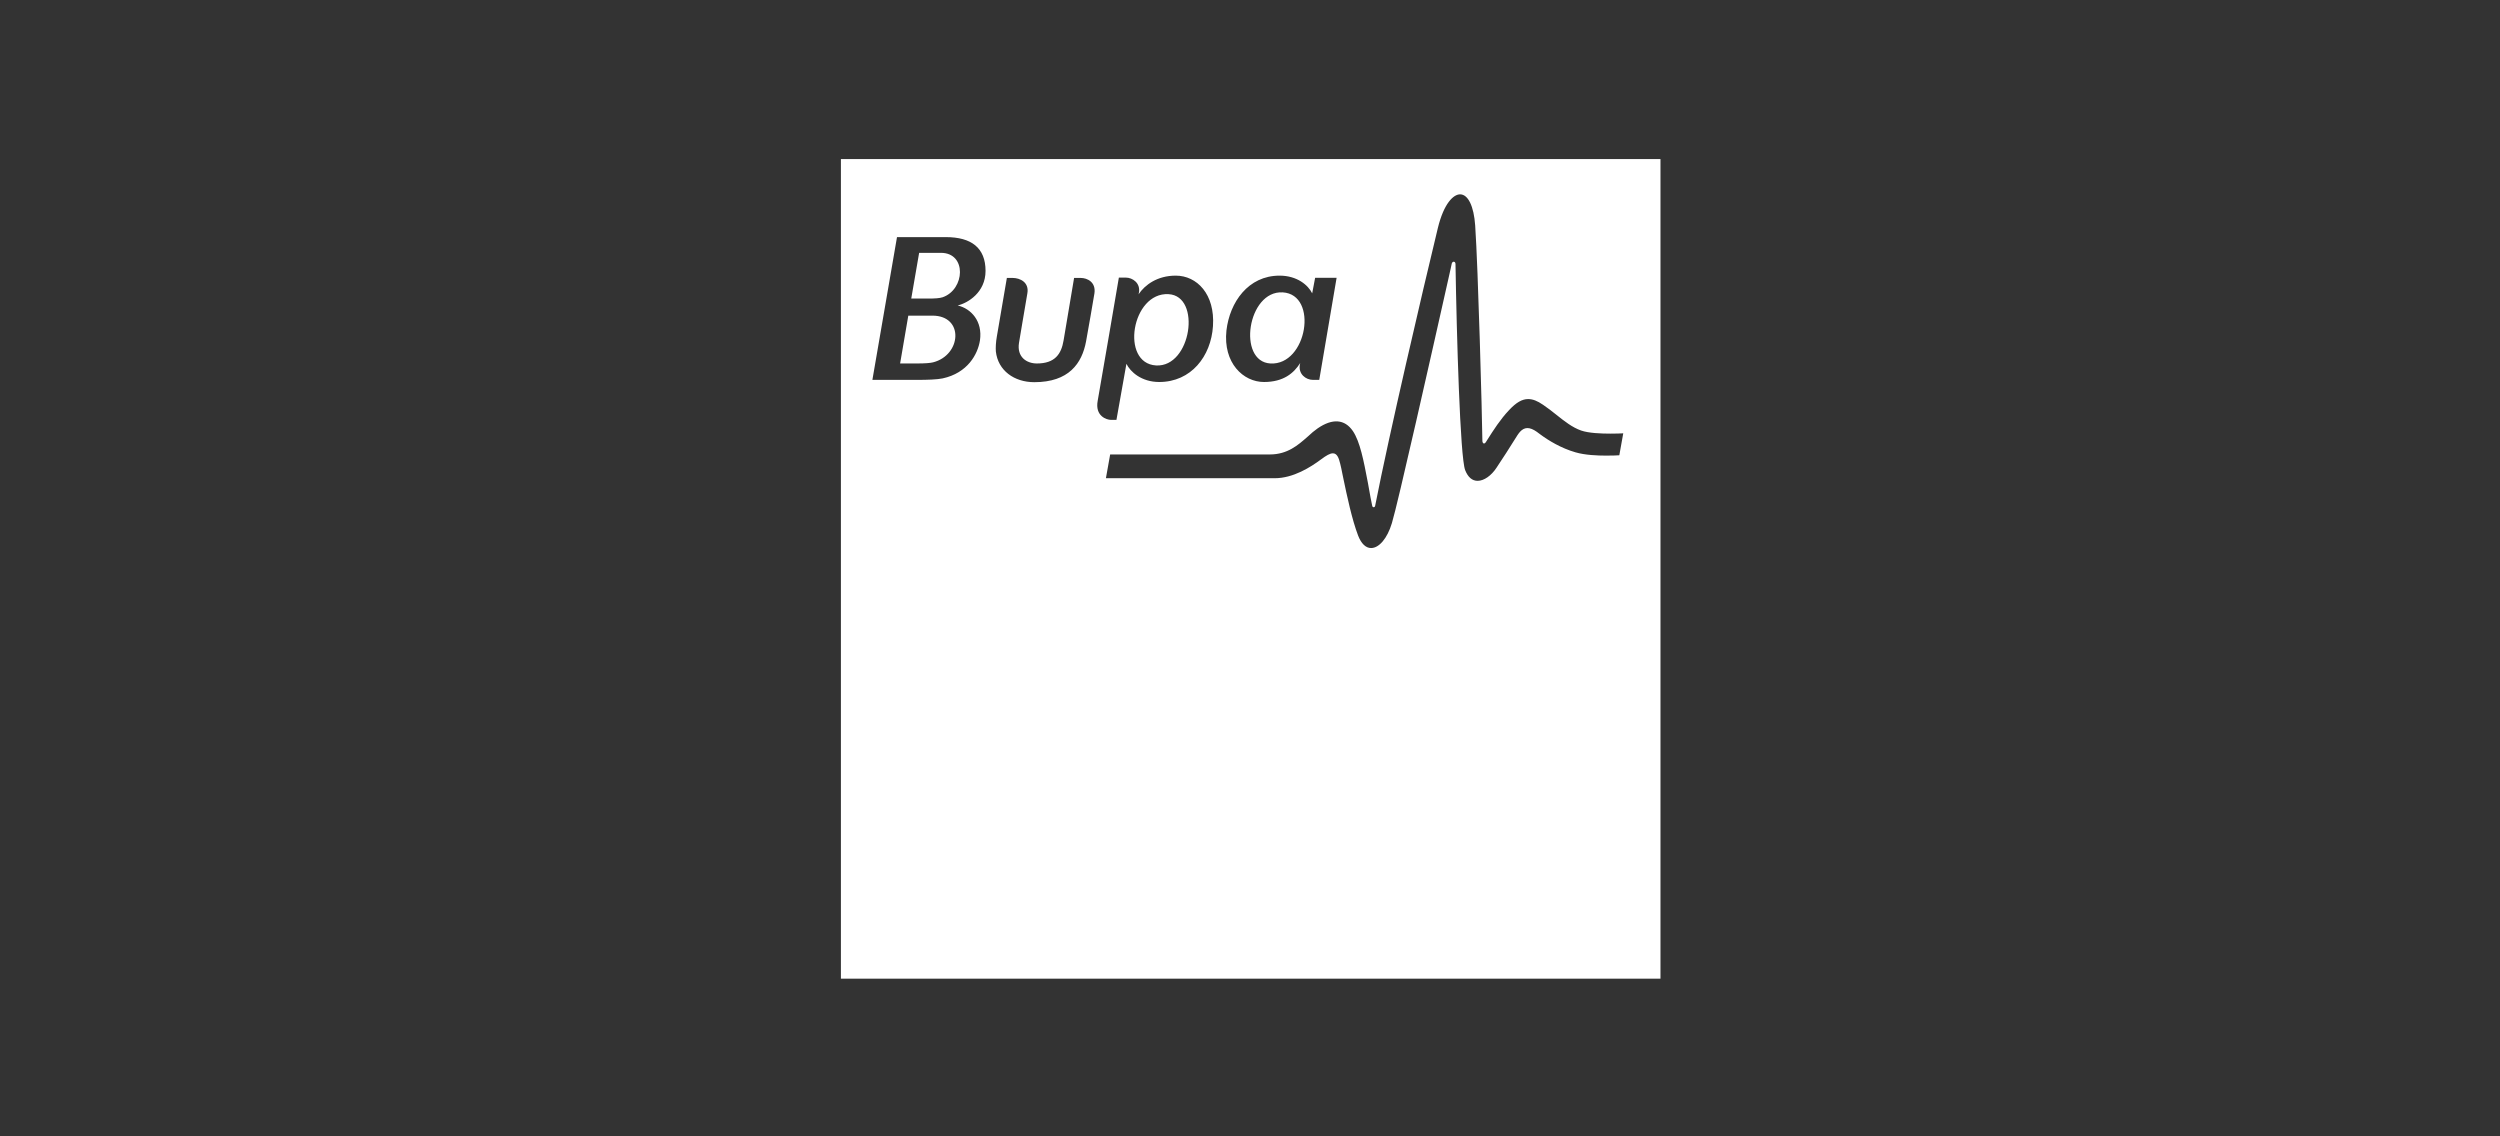 <svg width="110" height="50" viewBox="0 0 110 50" fill="none" xmlns="http://www.w3.org/2000/svg">
<rect x="0" y="0" width="110" height="50" fill="#333333" stroke="none"/>
<path fill-rule="evenodd" clip-rule="evenodd" d="M37 7H73.061V43.061H37V7ZM57.21 15.972C56.928 16.419 56.474 16.808 55.615 16.808C54.706 16.808 53.811 15.972 53.963 14.544C54.107 13.296 54.922 12.128 56.3 12.128C57.08 12.128 57.563 12.553 57.736 12.907L57.866 12.222H58.811L58.047 16.715H57.772C57.455 16.715 57.116 16.455 57.195 16.037L57.21 15.972ZM56.438 12.864C58.025 12.957 57.513 16.087 55.896 15.993C54.432 15.907 54.886 12.777 56.438 12.864ZM41.618 10.433C42.736 10.433 43.364 10.902 43.364 11.919C43.364 12.871 42.577 13.339 42.137 13.44C42.729 13.578 43.241 14.133 43.118 14.977C43.025 15.582 42.577 16.412 41.474 16.65C41.235 16.7 40.802 16.715 40.355 16.715H38.385L39.468 10.433H41.618ZM40.326 15.993C40.737 15.993 40.932 15.972 41.055 15.943C42.303 15.626 42.433 13.888 41.026 13.888H39.965L39.605 15.993H40.326ZM40.831 13.137C41.156 13.137 41.336 13.123 41.474 13.08C42.462 12.741 42.548 11.125 41.401 11.125H40.442L40.095 13.137H40.831ZM47.26 12.229H47.549C47.844 12.229 48.227 12.416 48.155 12.907C48.133 13.073 47.844 14.703 47.787 15.02C47.606 15.993 47.029 16.816 45.507 16.816C44.626 16.816 43.912 16.304 43.818 15.467C43.804 15.301 43.818 15.049 43.862 14.803C43.911 14.501 44.003 13.971 44.091 13.463C44.184 12.929 44.272 12.421 44.302 12.229H44.554C44.886 12.229 45.29 12.424 45.204 12.907C45.187 12.992 45.077 13.65 44.98 14.225C44.914 14.625 44.853 14.984 44.836 15.085C44.735 15.712 45.175 15.993 45.622 15.993C46.416 15.993 46.697 15.582 46.798 14.977C46.842 14.695 47.26 12.229 47.26 12.229ZM49.562 16.008L49.121 18.489V18.474H48.876C48.703 18.474 48.169 18.316 48.299 17.631C48.407 17.047 49.23 12.214 49.23 12.214H49.533C49.836 12.214 50.197 12.46 50.11 12.892L50.096 12.95C50.377 12.532 50.925 12.128 51.733 12.128C52.664 12.128 53.465 12.943 53.371 14.349C53.285 15.676 52.411 16.808 51.005 16.808C50.225 16.808 49.735 16.361 49.562 16.008ZM51.416 12.943C52.873 13.022 52.419 16.167 50.867 16.08C49.28 15.986 49.792 12.849 51.416 12.943ZM69.569 18.943C69.901 19.059 70.449 19.08 70.861 19.08C71.091 19.08 71.337 19.073 71.423 19.066L71.25 20.032C71.171 20.04 70.911 20.047 70.666 20.047C70.283 20.047 69.742 20.025 69.324 19.903C68.689 19.722 68.126 19.376 67.787 19.124C67.756 19.1 67.727 19.079 67.7 19.06C67.67 19.039 67.644 19.02 67.621 19.001C67.303 18.777 67.08 18.785 66.885 18.994C66.807 19.08 66.742 19.185 66.619 19.383C66.537 19.516 66.428 19.691 66.272 19.931C66.113 20.177 65.962 20.407 65.846 20.581C65.615 20.934 65.29 21.157 65.016 21.157C64.778 21.157 64.591 20.999 64.468 20.689C64.244 20.133 64.093 14.717 64.042 11.63V11.616C64.042 11.544 63.999 11.515 63.963 11.515C63.92 11.515 63.891 11.551 63.876 11.601C63.876 11.608 63.862 11.681 63.833 11.803C63.799 11.954 63.763 12.116 63.725 12.286C62.99 15.559 61.503 22.175 61.243 23.018C61.041 23.689 60.68 24.114 60.327 24.114C60.096 24.114 59.894 23.92 59.757 23.566C59.484 22.852 59.263 21.797 59.112 21.074C59.103 21.031 59.094 20.989 59.086 20.948C59.08 20.921 59.075 20.894 59.069 20.867C59.033 20.685 59.002 20.527 58.97 20.407C58.905 20.133 58.826 19.946 58.645 19.946C58.523 19.946 58.357 20.04 58.126 20.213C57.671 20.552 56.907 21.042 56.084 21.042H48.66L48.847 19.996H55.875C56.647 19.996 57.113 19.586 57.525 19.223C57.533 19.217 57.541 19.21 57.549 19.203C57.693 19.066 57.83 18.951 57.974 18.85C58.624 18.402 59.165 18.439 59.526 18.965C59.841 19.431 60 20.261 60.186 21.235L60.189 21.251C60.208 21.349 60.226 21.453 60.244 21.559C60.285 21.789 60.328 22.032 60.377 22.254C60.391 22.34 60.492 22.34 60.507 22.254C61.127 19.088 62.585 12.849 63.263 10.043C63.53 8.94 63.956 8.551 64.244 8.551C64.598 8.551 64.85 9.077 64.908 9.921C65.038 11.832 65.211 18.222 65.225 19.398C65.225 19.419 65.233 19.513 65.298 19.513C65.334 19.513 65.363 19.477 65.377 19.455C65.403 19.414 65.431 19.371 65.458 19.327C65.711 18.929 66.018 18.445 66.402 18.042C66.712 17.71 66.972 17.559 67.239 17.559C67.441 17.559 67.643 17.638 67.895 17.811C68.097 17.948 68.292 18.099 68.472 18.244C68.833 18.532 69.179 18.806 69.569 18.943Z" fill="white"/>
</svg>
